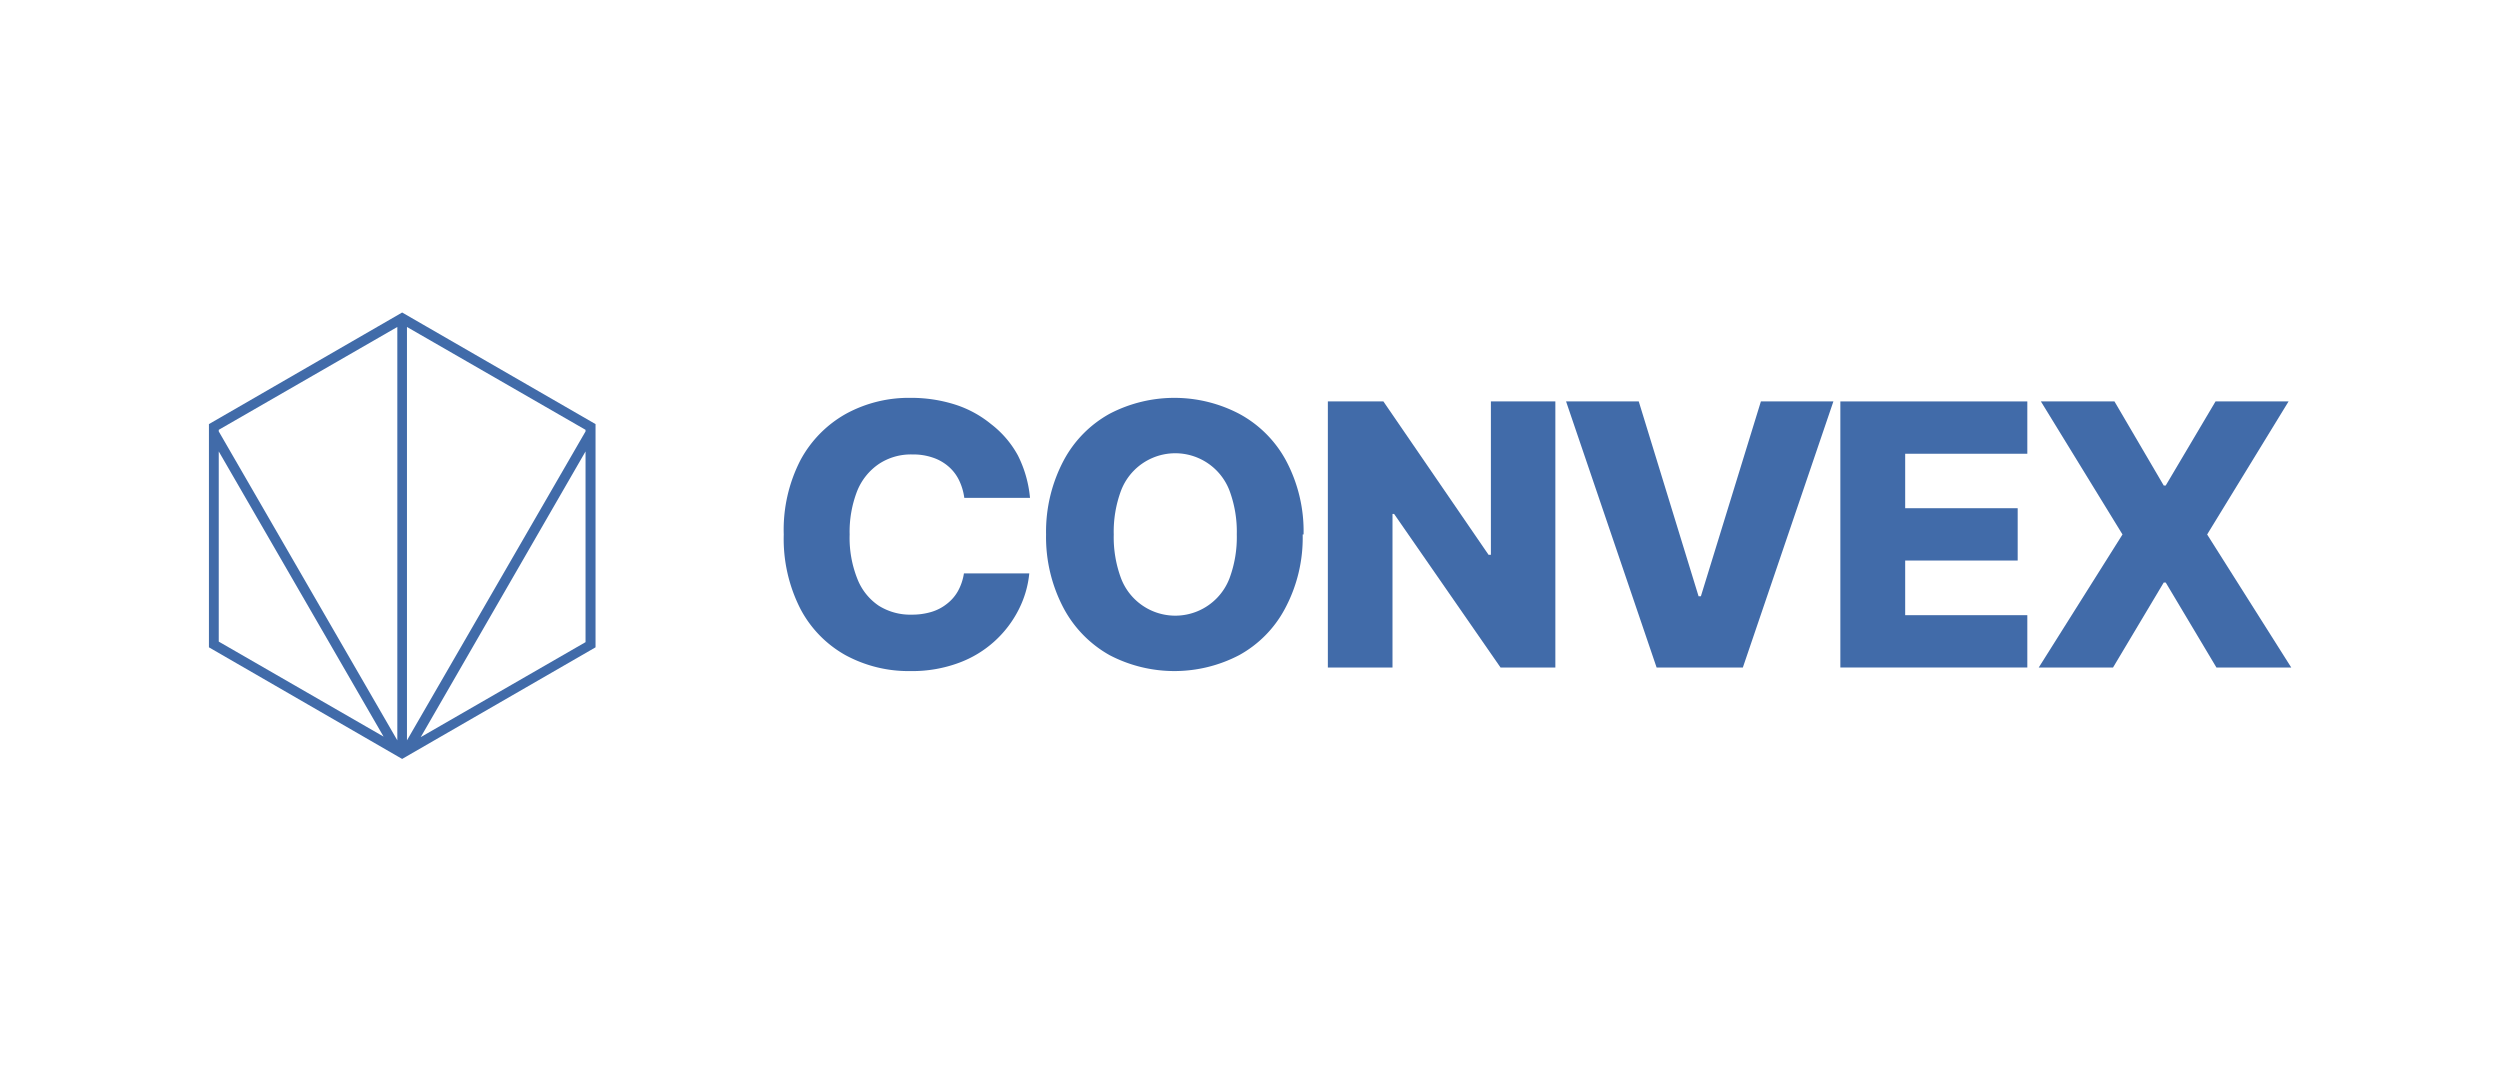<svg id="logo" xmlns="http://www.w3.org/2000/svg" viewBox="0 0 140 60"><defs><style>.cls-1{fill:#416ba9;}</style></defs><path class="cls-1" d="M57.68,27.88H54a3.21,3.21,0,0,0-.3-1,2.39,2.39,0,0,0-.6-.77,2.6,2.6,0,0,0-.88-.49,3.33,3.33,0,0,0-1.12-.17,3.24,3.24,0,0,0-1.88.53A3.33,3.33,0,0,0,48,27.5a6.3,6.3,0,0,0-.42,2.43,6.2,6.2,0,0,0,.43,2.48,3.22,3.22,0,0,0,1.2,1.51,3.31,3.31,0,0,0,1.85.5,3.73,3.73,0,0,0,1.09-.15,2.57,2.57,0,0,0,.87-.45,2.36,2.36,0,0,0,.62-.71,3,3,0,0,0,.34-1l3.66,0a5.67,5.67,0,0,1-.58,2,6.11,6.11,0,0,1-3.34,3,7.49,7.49,0,0,1-2.74.47,7.39,7.39,0,0,1-3.63-.89,6.34,6.34,0,0,1-2.53-2.6,8.61,8.61,0,0,1-.93-4.16,8.51,8.51,0,0,1,.94-4.17,6.49,6.49,0,0,1,2.55-2.59,7.33,7.33,0,0,1,3.6-.89,8.12,8.12,0,0,1,2.52.38,6.1,6.1,0,0,1,2,1.09A5.56,5.56,0,0,1,57,25.5a6.6,6.6,0,0,1,.68,2.38"/><path class="cls-1" d="M69.26,29.93a6.59,6.59,0,0,0-.41-2.46,3.25,3.25,0,0,0-6.07,0,6.59,6.59,0,0,0-.41,2.46,6.59,6.59,0,0,0,.41,2.46,3.25,3.25,0,0,0,6.07,0,6.59,6.59,0,0,0,.41-2.46m3.69,0a8.4,8.4,0,0,1-1,4.17,6.39,6.39,0,0,1-2.56,2.59,7.83,7.83,0,0,1-7.25,0,6.54,6.54,0,0,1-2.56-2.6,8.5,8.5,0,0,1-1-4.16,8.51,8.51,0,0,1,1-4.17,6.45,6.45,0,0,1,2.56-2.59,7.83,7.83,0,0,1,7.25,0A6.45,6.45,0,0,1,72,25.76a8.4,8.4,0,0,1,1,4.17"/><polygon class="cls-1" points="87.1 22.48 87.1 37.38 84.03 37.38 78.07 28.78 77.98 28.78 77.98 37.38 74.36 37.38 74.36 22.48 77.47 22.48 83.36 31.07 83.49 31.07 83.49 22.48 87.1 22.48"/><polygon class="cls-1" points="91.77 22.48 95.12 33.39 95.25 33.39 98.61 22.48 102.67 22.48 97.6 37.38 92.77 37.38 87.7 22.48 91.77 22.48"/><polygon class="cls-1" points="103.06 37.38 103.06 22.48 113.53 22.48 113.53 25.41 106.69 25.41 106.69 28.46 112.99 28.46 112.99 31.39 106.69 31.39 106.69 34.45 113.53 34.45 113.53 37.38 103.06 37.38"/><polygon class="cls-1" points="124.07 22.48 121.28 27.19 121.17 27.19 118.41 22.48 114.29 22.48 118.86 29.93 114.17 37.38 118.33 37.38 121.17 32.62 121.28 32.62 124.12 37.38 128.31 37.38 128.31 37.38 123.6 29.93 128.16 22.48 124.07 22.48"/><path class="cls-1" d="M22.52,17.5l10.83,6.25v12.5L22.52,42.5,11.7,36.25V23.75Zm10.27,7.78-9.23,16,9.23-5.32Zm-20.54,0V35.93l9.23,5.32Zm10,16.18V18.31l-10,5.76v.09ZM32.79,24.07l-10-5.76V41.46l10-17.3Z"/></svg>